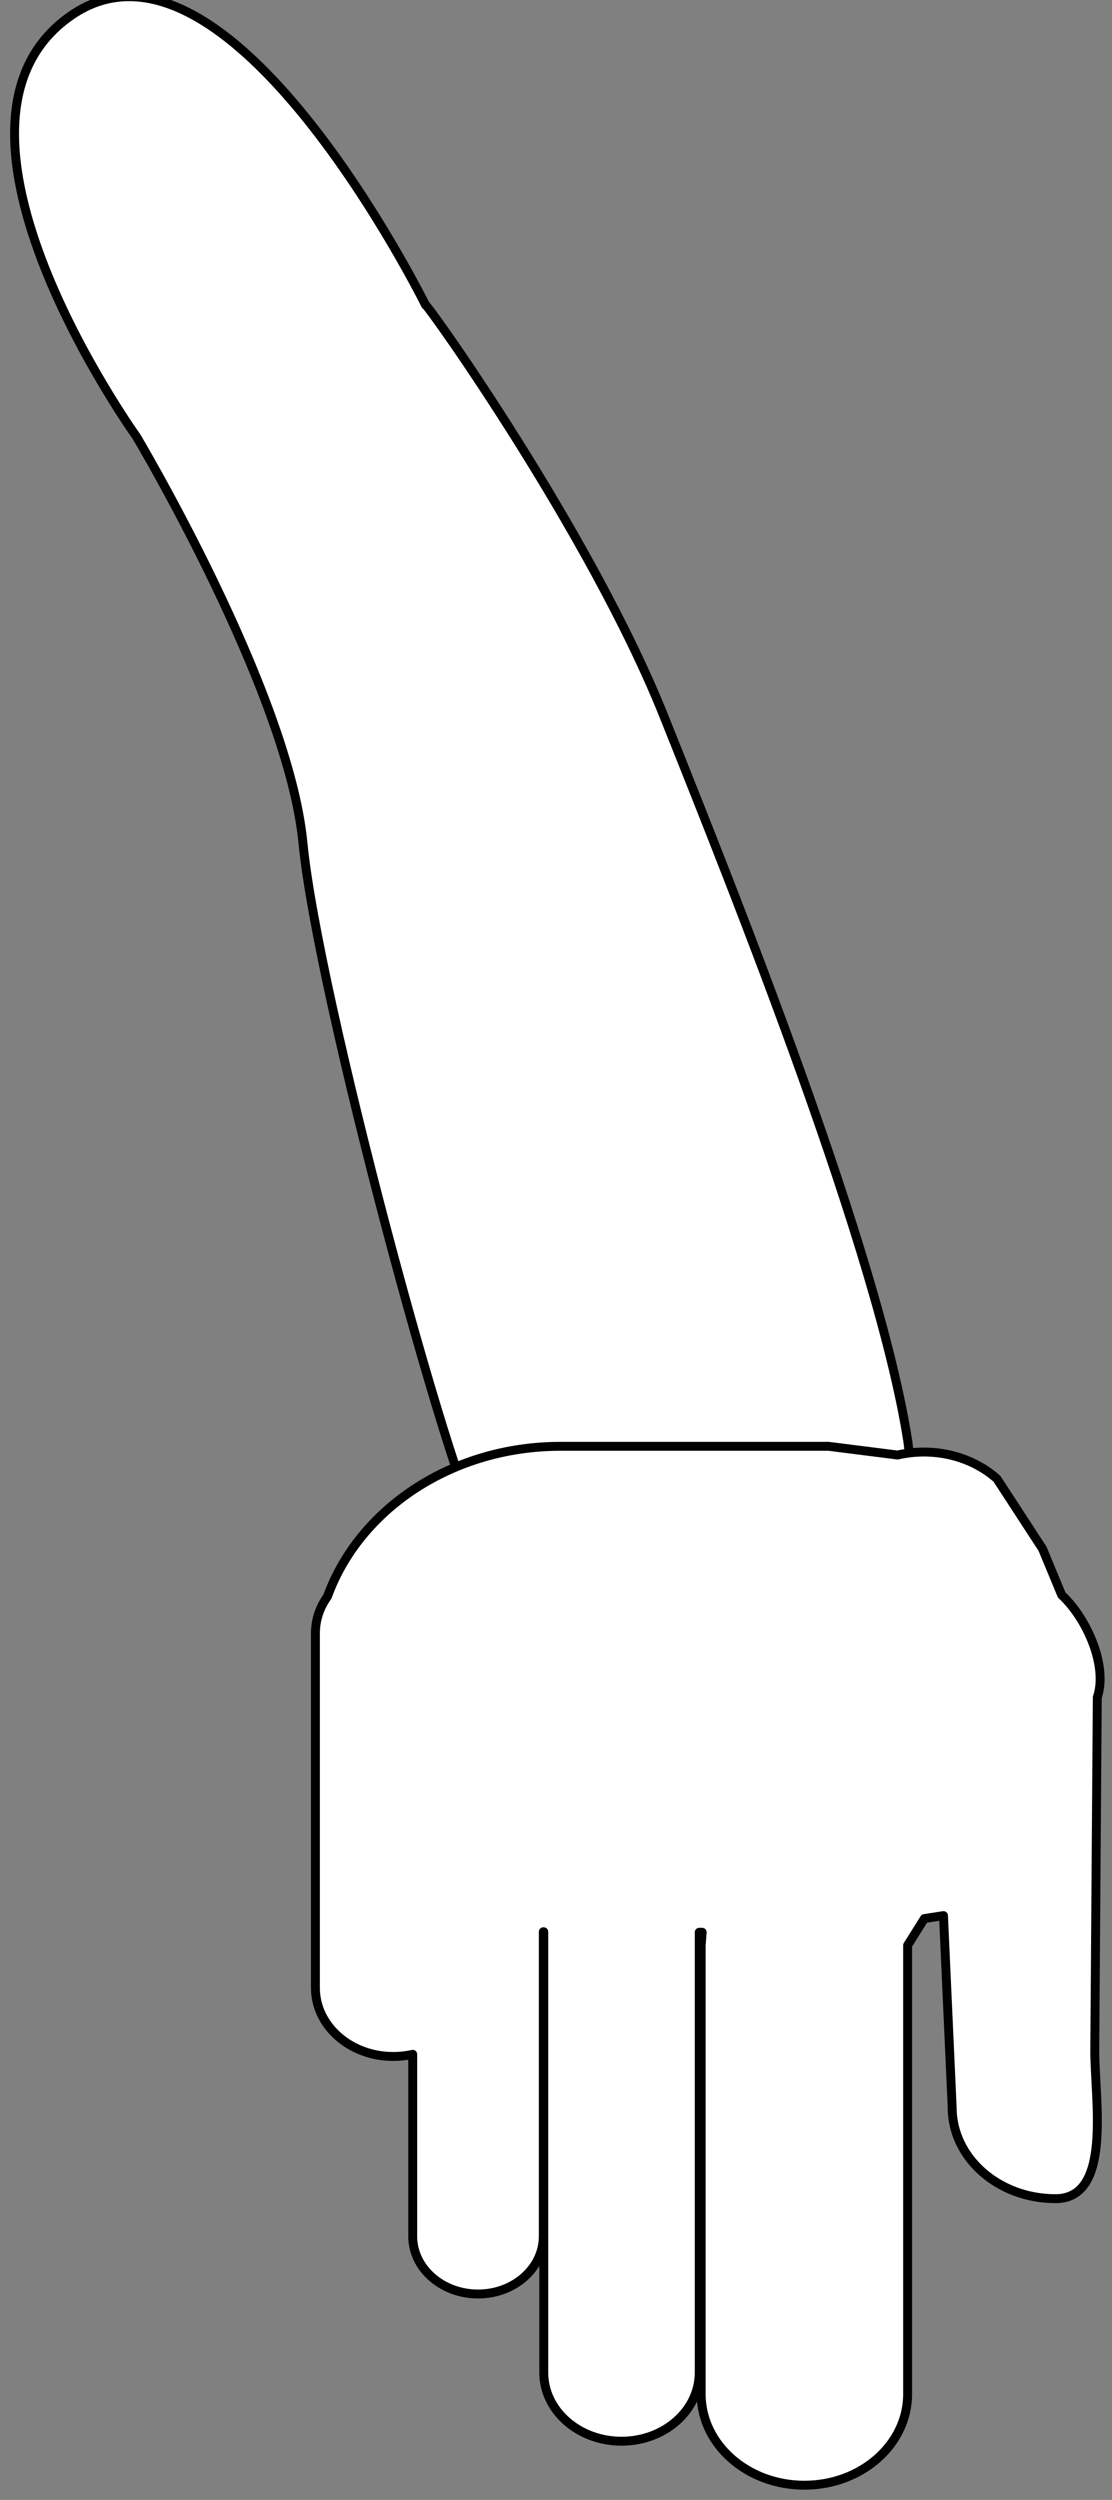 ﻿<?xml version="1.0" encoding="utf-8"?>
<!DOCTYPE svg PUBLIC "-//W3C//DTD SVG 1.1//EN" "http://www.w3.org/Graphics/SVG/1.1/DTD/svg11.dtd">
<svg xmlns="http://www.w3.org/2000/svg" xmlns:xlink="http://www.w3.org/1999/xlink" version="1.1" baseProfile="full" width="39.928" height="89.708" viewBox="0 0 39.93 89.71" enable-background="new 0 0 39.93 89.71" xml:space="preserve">
	<rect x="0" y="0" width="39.93" height="89.71" fill="#808080" stroke="none"/>
	<g>
		<path fill="#FFFFFF" fill-opacity="1" stroke-width="0.32" stroke-linejoin="round" stroke="#000000" stroke-opacity="1" d="M 15.279,10.942C 15.279,10.942 8.186,-3.375 2.539,0.566C -3.109,4.506 4.903,15.671 4.903,15.671C 4.903,15.671 10.354,24.81 10.879,30.25C 11.404,35.69 16.133,53.191 17.359,55.206C 18.584,57.219 33.645,58.445 32.595,51.703C 31.544,44.961 26.465,32.264 23.838,25.697C 21.211,19.13 15.345,10.899 15.279,10.942 Z "/>
		<path fill="#FFFFFF" fill-opacity="1" stroke-width="0.32" stroke-linejoin="round" stroke="#000000" stroke-opacity="1" d="M 14.117,73.797C 12.575,73.797 11.326,72.695 11.326,71.335L 11.326,58.609C 11.326,58.125 11.485,57.672 11.759,57.291C 12.89,54.165 16.209,51.901 20.127,51.901L 29.752,51.901L 32.231,52.214C 33.464,51.928 34.831,52.212 35.798,53.065L 37.435,55.578L 38.121,57.233C 39.06,58.113 39.778,59.817 39.402,60.906L 39.311,73.581C 39.311,75.388 39.945,78.9 37.898,78.9C 35.851,78.9 34.191,77.435 34.191,75.629L 33.879,68.742L 33.193,68.848L 32.591,69.808L 32.591,85.912C 32.591,87.719 30.932,89.183 28.884,89.183C 26.837,89.183 25.178,87.719 25.178,85.912L 25.178,69.808L 25.215,69.34L 25.108,69.34L 25.108,85.141C 25.108,86.502 23.858,87.604 22.317,87.604C 20.776,87.604 19.526,86.502 19.526,85.141L 19.526,69.322L 19.509,69.321L 19.509,80.252C 19.509,81.394 18.46,82.321 17.165,82.321C 15.87,82.321 14.82,81.394 14.82,80.252L 14.82,73.719C 14.596,73.77 14.36,73.797 14.117,73.797 Z "/>
	</g>
</svg>
